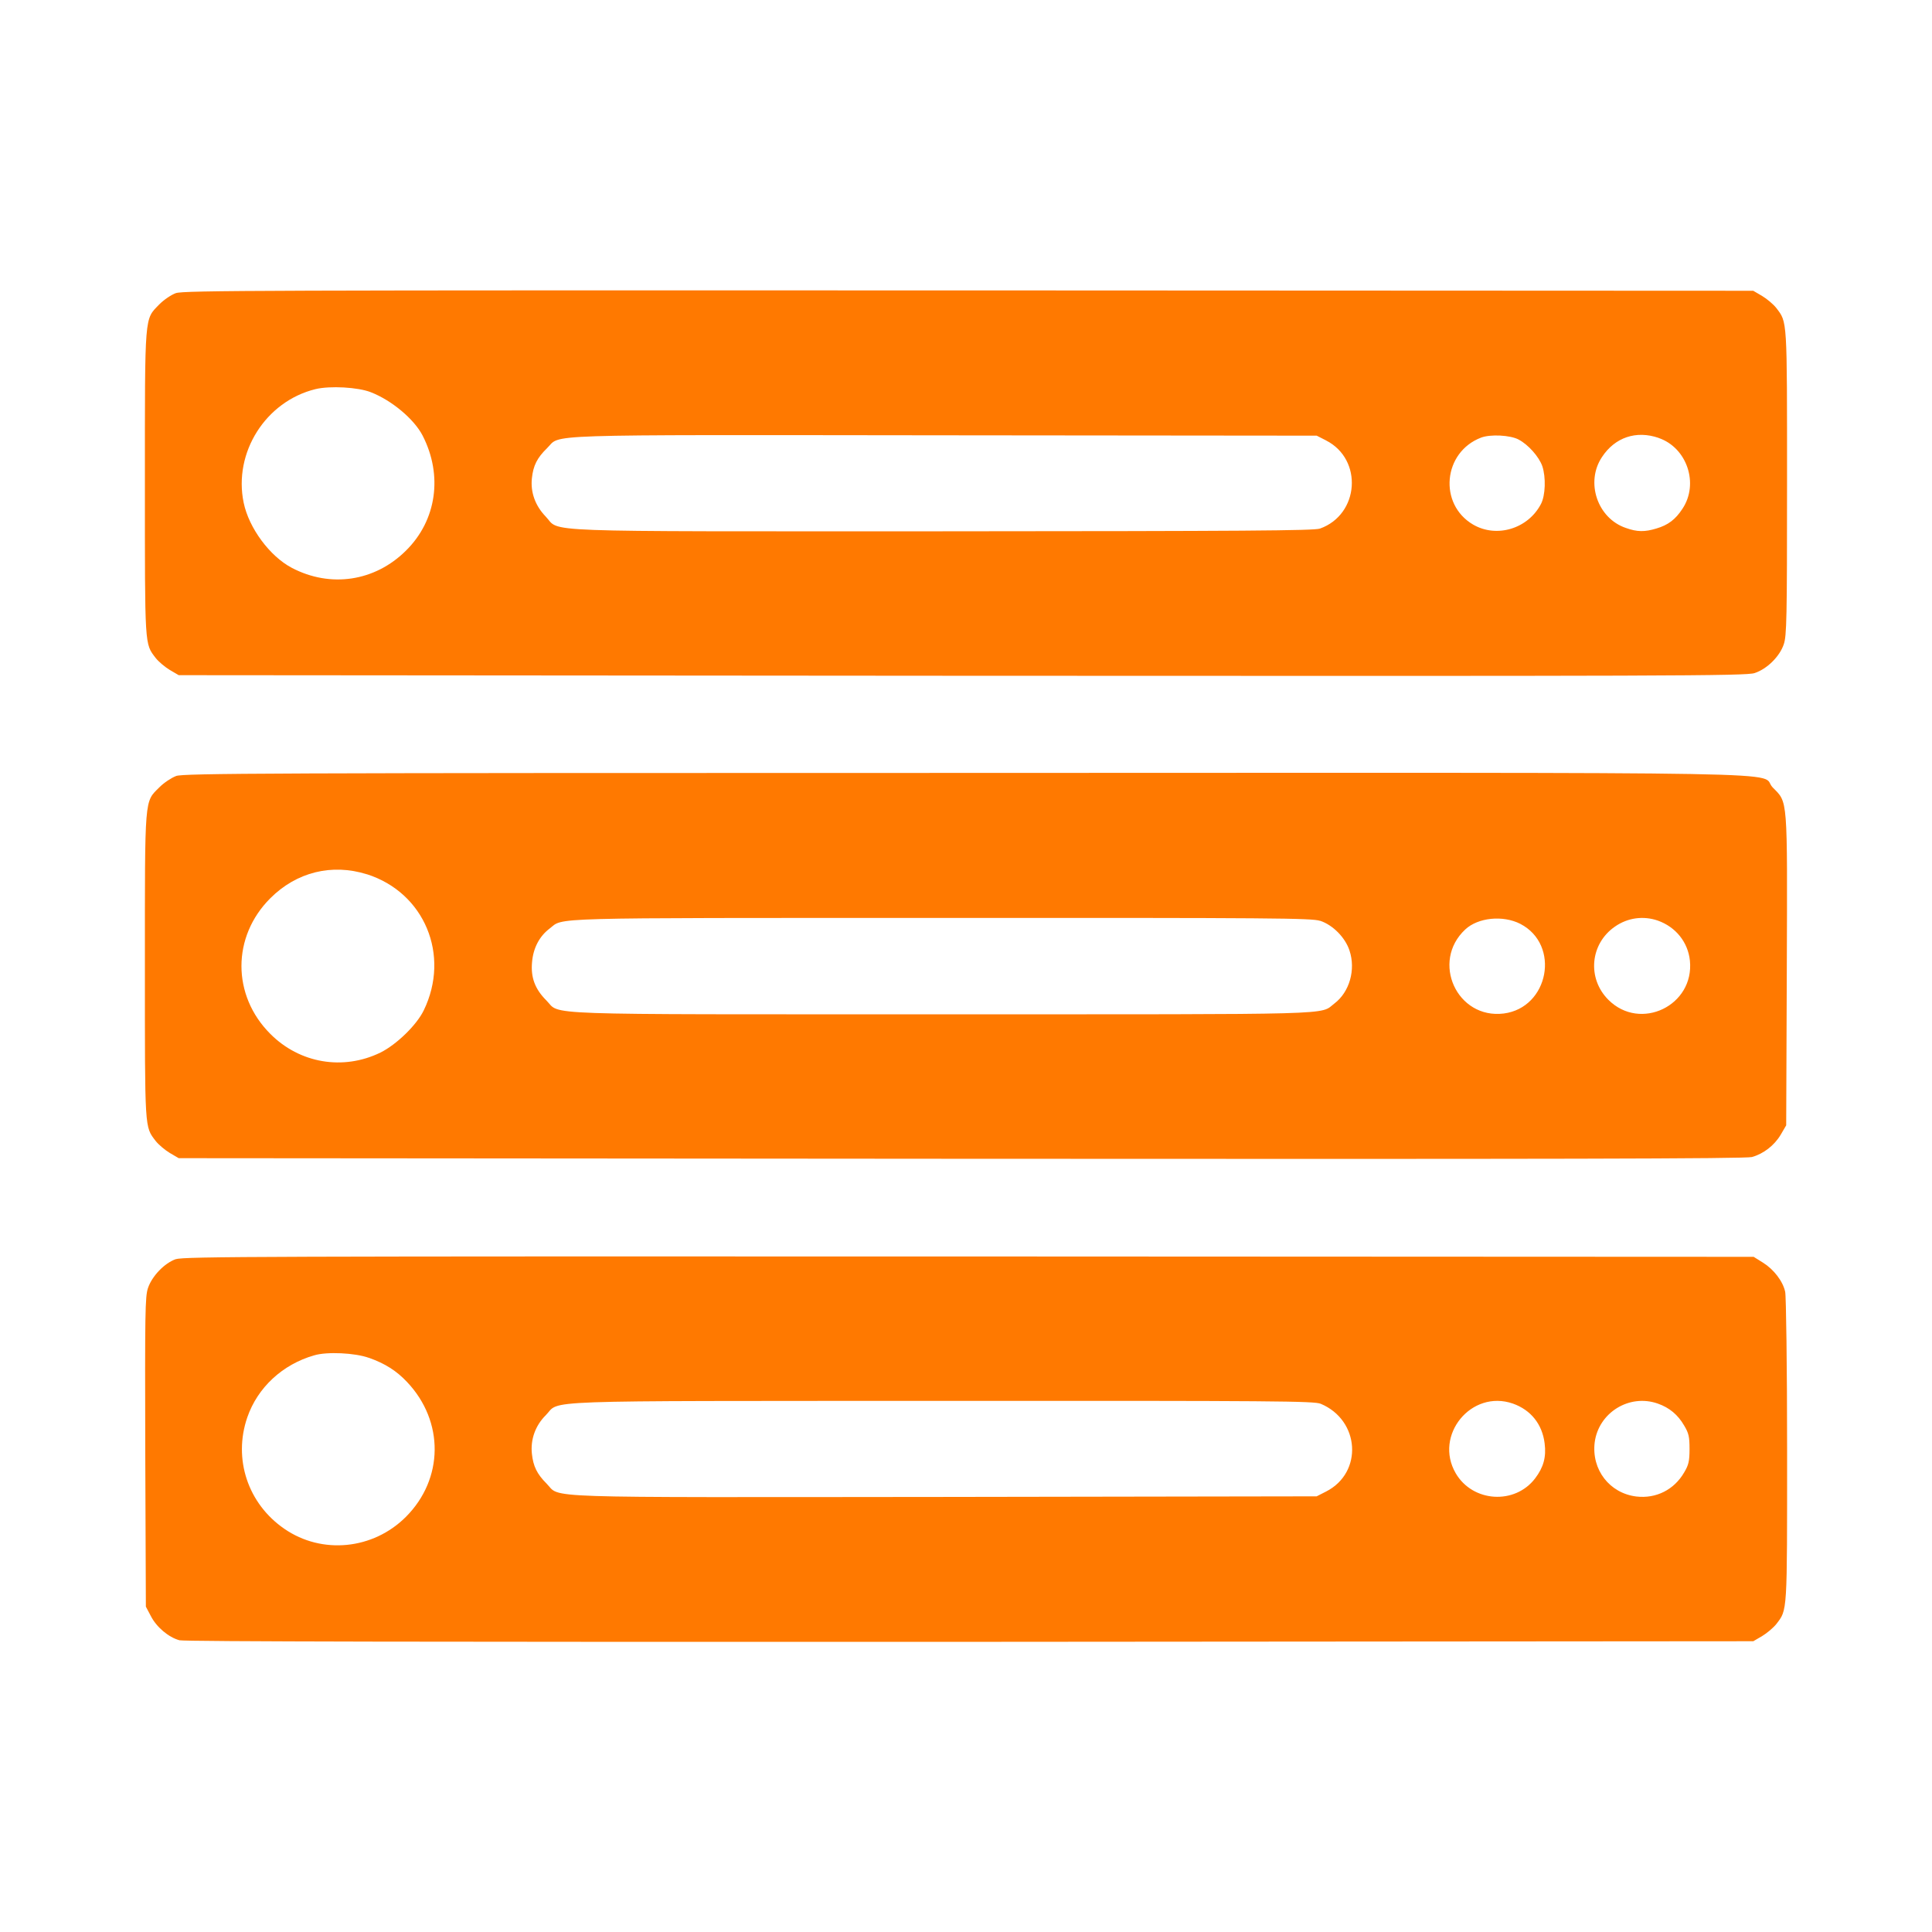 <!-- Generated by IcoMoon.io -->
<svg version="1.1" xmlns="http://www.w3.org/2000/svg" width="32" height="32" viewBox="0 0 32 32">
<title>servers</title>
<path fill="#ff7900" d="M2.915 4.854c-0.080 0.029-0.202 0.112-0.278 0.189-0.246 0.256-0.237 0.128-0.237 2.96 0 2.736-0.006 2.653 0.179 2.896 0.048 0.061 0.154 0.15 0.234 0.198l0.147 0.086 12.976 0.010c11.757 0.006 12.989 0.003 13.126-0.045 0.205-0.067 0.416-0.275 0.483-0.477 0.048-0.141 0.054-0.413 0.054-2.675 0-2.736 0.006-2.653-0.179-2.896-0.048-0.061-0.154-0.15-0.234-0.198l-0.147-0.086-12.992-0.006c-11.718-0.003-13.005 0-13.133 0.045zM6.141 6.496c0.346 0.134 0.717 0.445 0.858 0.717 0.339 0.659 0.234 1.405-0.275 1.907-0.515 0.512-1.251 0.621-1.891 0.285-0.365-0.192-0.71-0.659-0.797-1.078-0.173-0.832 0.365-1.68 1.19-1.882 0.24-0.058 0.704-0.032 0.915 0.051zM21.965 7.296c0.614 0.314 0.55 1.226-0.102 1.459-0.096 0.035-1.274 0.042-6.25 0.045-6.899 0-6.317 0.022-6.576-0.246-0.17-0.176-0.253-0.4-0.227-0.634 0.022-0.208 0.086-0.336 0.25-0.496 0.246-0.237-0.291-0.221 6.573-0.214l6.176 0.006 0.157 0.080zM25.152 7.28c0.16 0.083 0.339 0.285 0.394 0.442 0.061 0.186 0.051 0.483-0.022 0.624-0.214 0.413-0.736 0.57-1.126 0.342-0.576-0.339-0.496-1.2 0.134-1.44 0.154-0.058 0.48-0.042 0.621 0.032zM27.472 7.254c0.47 0.16 0.672 0.758 0.394 1.174-0.115 0.176-0.237 0.269-0.432 0.326-0.192 0.058-0.317 0.058-0.506-0.010-0.47-0.16-0.672-0.758-0.394-1.174 0.214-0.326 0.566-0.445 0.938-0.317z"></path>
<path fill="#ff7900" d="M2.915 12.854c-0.077 0.029-0.202 0.112-0.275 0.186-0.25 0.25-0.24 0.125-0.24 2.963 0 2.736-0.006 2.653 0.179 2.896 0.048 0.061 0.154 0.15 0.234 0.198l0.147 0.086 12.96 0.010c9.853 0.006 12.992 0 13.098-0.029 0.192-0.054 0.371-0.192 0.477-0.371l0.090-0.154 0.010-2.573c0.010-2.902 0.019-2.765-0.234-3.024-0.259-0.269 1.104-0.243-13.389-0.24-11.613 0-12.928 0.006-13.056 0.051zM6.077 14.48c0.954 0.304 1.386 1.341 0.941 2.256-0.118 0.243-0.451 0.566-0.717 0.698-0.618 0.301-1.338 0.179-1.824-0.31-0.637-0.637-0.637-1.61 0-2.246 0.435-0.435 1.021-0.579 1.6-0.397zM21.866 15.251c0.211 0.070 0.416 0.278 0.486 0.493 0.106 0.317 0 0.688-0.25 0.877-0.25 0.192 0.176 0.179-6.499 0.179-6.848 0-6.304 0.019-6.554-0.23-0.189-0.189-0.259-0.381-0.237-0.63 0.019-0.237 0.122-0.432 0.291-0.56 0.243-0.186-0.17-0.176 6.483-0.176 5.533-0.003 6.144 0.003 6.278 0.048zM25.181 15.302c0.669 0.346 0.474 1.389-0.275 1.485-0.774 0.096-1.21-0.858-0.637-1.392 0.211-0.198 0.624-0.24 0.912-0.093zM27.459 15.248c0.298 0.106 0.499 0.358 0.531 0.662 0.077 0.746-0.822 1.178-1.35 0.65-0.355-0.355-0.304-0.928 0.109-1.213 0.211-0.147 0.47-0.182 0.71-0.099z"></path>
<path fill="#ff7900" d="M2.915 20.854c-0.192 0.067-0.397 0.282-0.464 0.48-0.048 0.141-0.051 0.41-0.045 2.717l0.010 2.56 0.083 0.157c0.093 0.182 0.294 0.352 0.474 0.4 0.083 0.022 4.243 0.029 13.094 0.026l12.973-0.010 0.147-0.086c0.080-0.048 0.186-0.138 0.234-0.198 0.186-0.243 0.179-0.16 0.179-2.88 0-1.373-0.016-2.557-0.032-2.624-0.038-0.176-0.189-0.371-0.368-0.483l-0.154-0.096-12.995-0.006c-11.709-0.003-13.008 0-13.136 0.045zM6.112 22.49c0.269 0.096 0.454 0.214 0.63 0.4 0.618 0.653 0.608 1.606-0.019 2.234-0.544 0.544-1.392 0.627-2.013 0.198-0.605-0.416-0.851-1.158-0.614-1.846 0.17-0.493 0.582-0.877 1.107-1.027 0.211-0.064 0.678-0.042 0.909 0.042zM21.875 23.251c0.65 0.272 0.704 1.139 0.090 1.453l-0.157 0.080-6.16 0.010c-6.883 0.006-6.349 0.026-6.595-0.221-0.16-0.16-0.221-0.288-0.243-0.493-0.026-0.237 0.058-0.47 0.23-0.64 0.253-0.256-0.31-0.234 6.563-0.237 5.555-0.003 6.16 0.003 6.272 0.048zM25.059 23.248c0.298 0.106 0.486 0.342 0.525 0.659 0.029 0.227-0.019 0.397-0.157 0.579-0.336 0.442-1.034 0.397-1.315-0.083-0.368-0.63 0.259-1.395 0.947-1.155zM27.459 23.248c0.192 0.067 0.333 0.186 0.435 0.362 0.077 0.128 0.090 0.186 0.090 0.39s-0.016 0.266-0.090 0.39c-0.166 0.285-0.464 0.435-0.79 0.397-0.445-0.054-0.746-0.445-0.691-0.896 0.064-0.493 0.573-0.81 1.046-0.643z"></path>
</svg>
